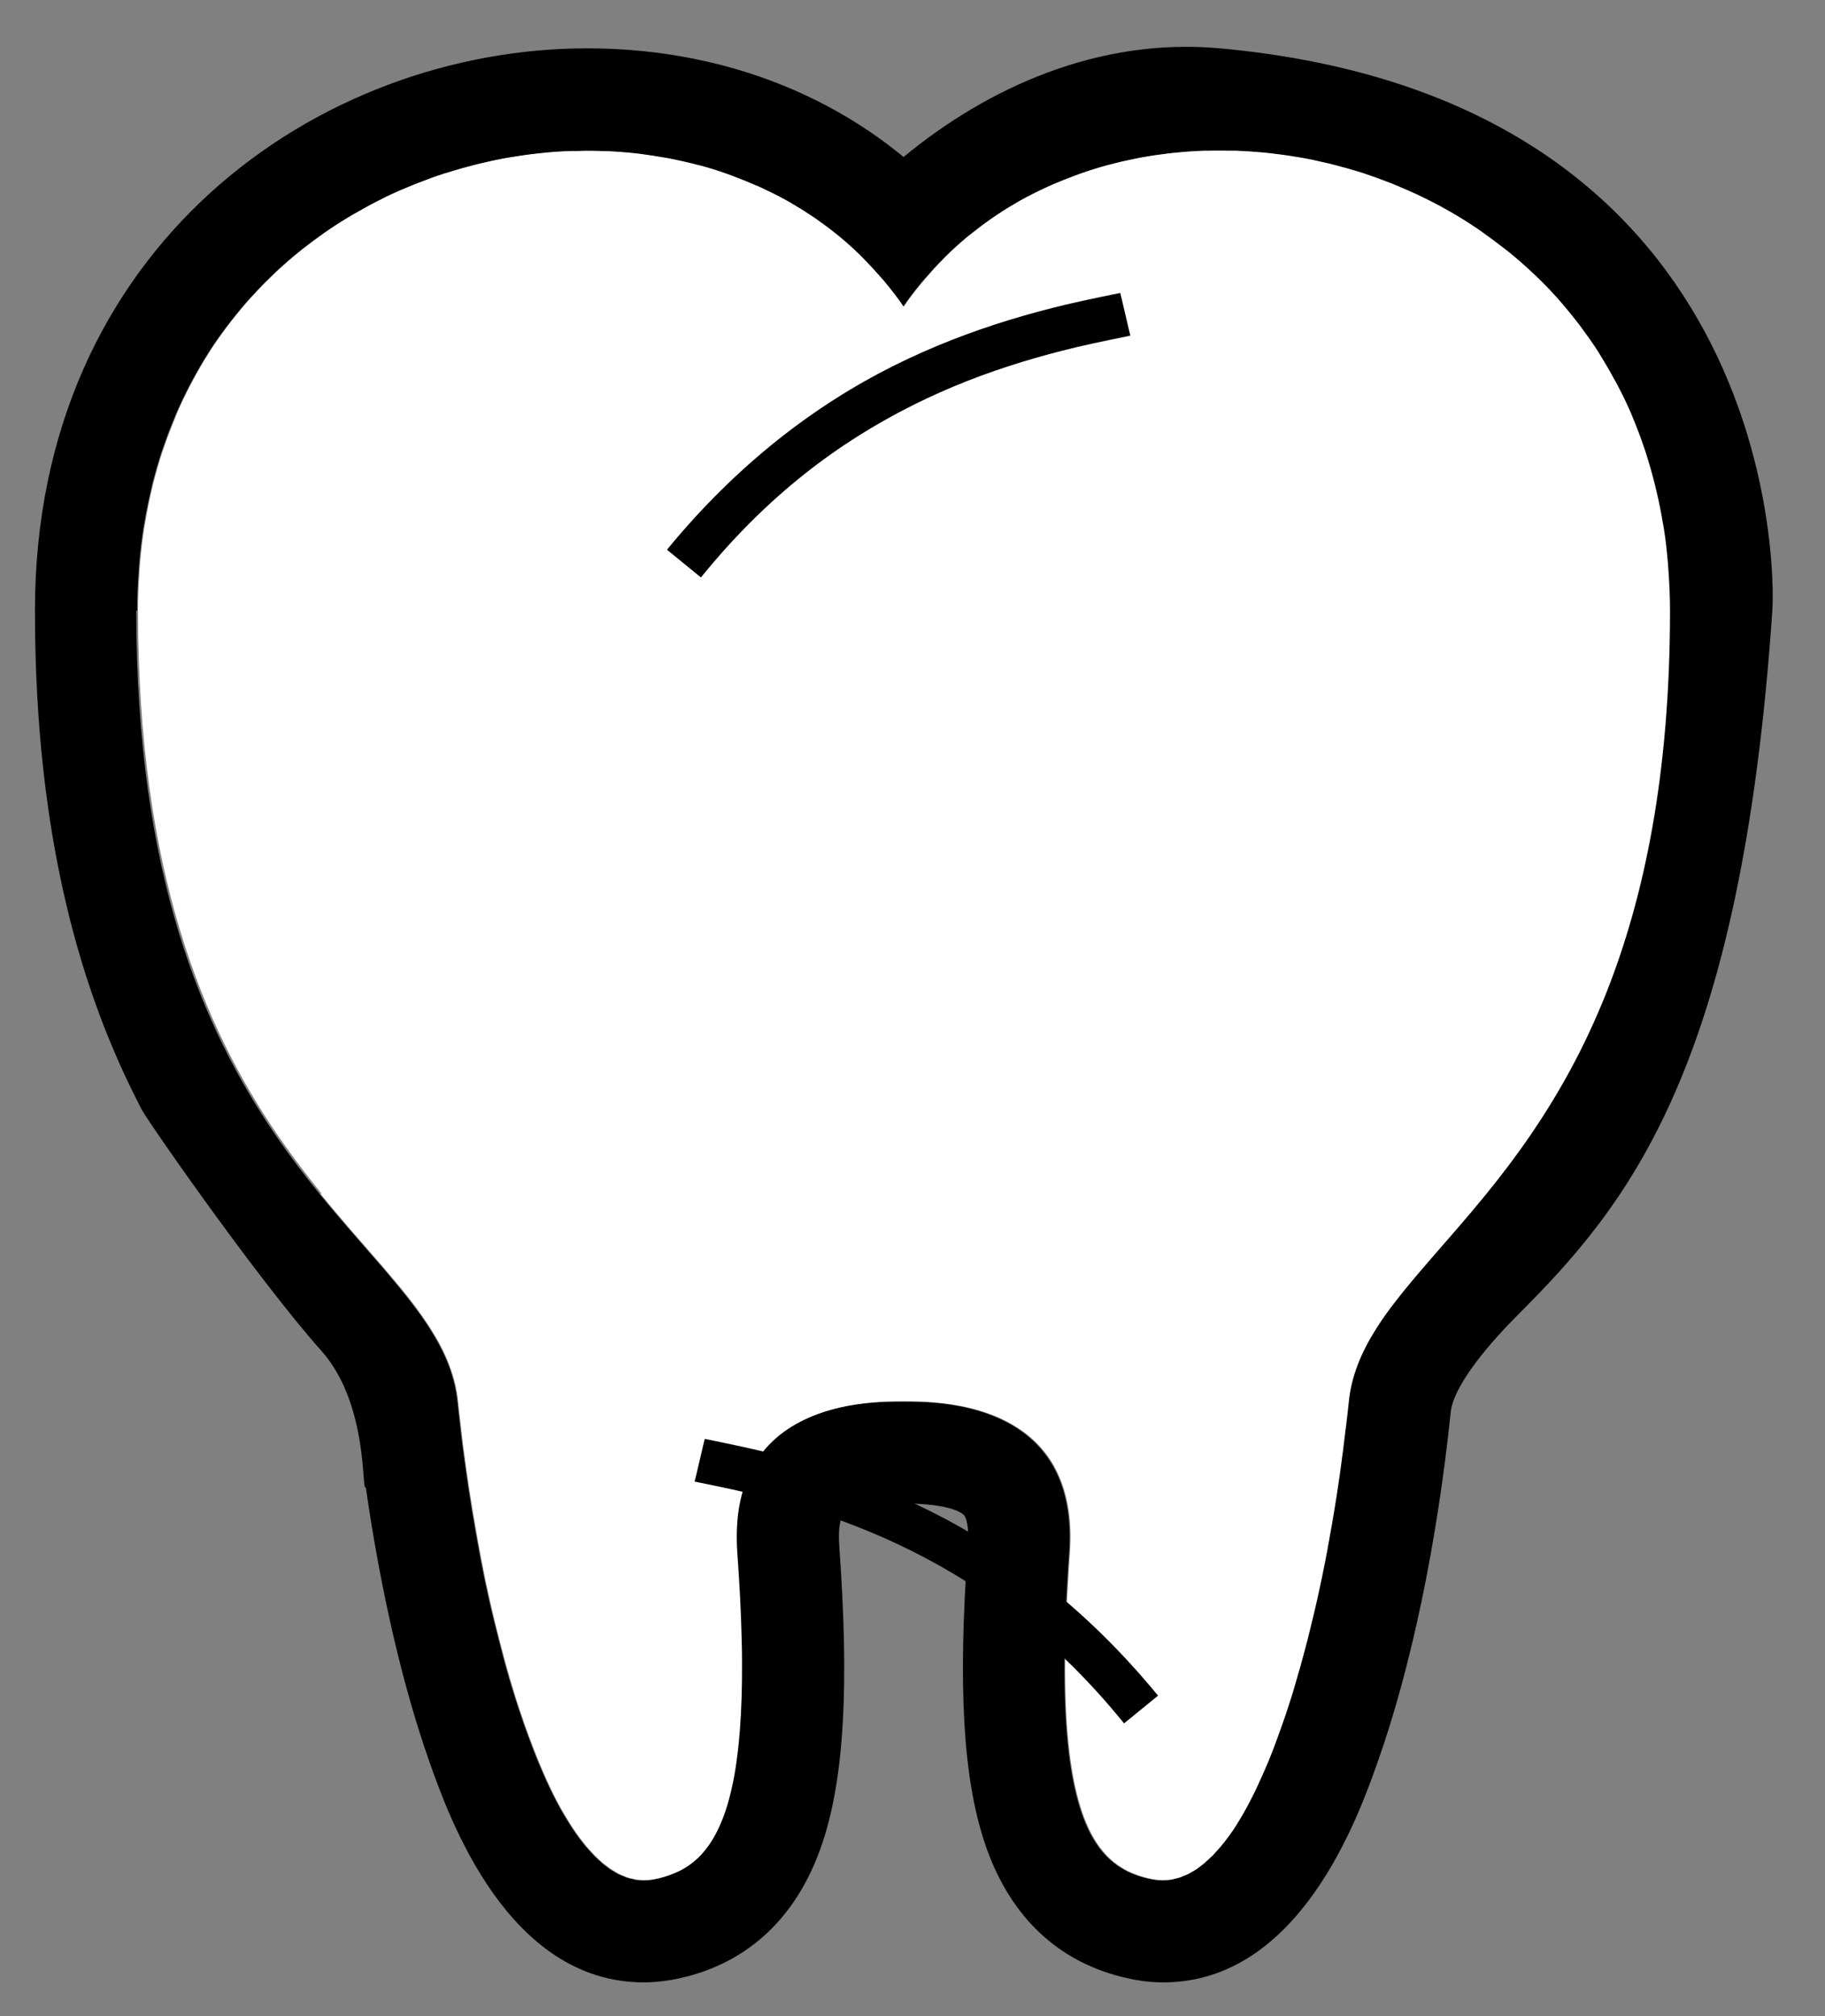 <svg id="_レイヤー_1" data-name=" レイヤー 1" version="1.1" viewBox="0 0 124.843 137.9" xmlns="http://www.w3.org/2000/svg">
  <rect x="0" y="0" width="124.843" height="137.9" fill="#808080" stroke="none"/>
  <defs>
    <style>
      .cls-1 {
        fill: #fff;
      }

      .cls-1, .cls-2 {
        stroke-width: 0px;
      }

    </style>
  </defs>
  <path class="cls-2" d="M 9.631 75.757 C 9.438 75.731 17.485 87.346 21.976 92.373 C 25.268 96.059 24.716 102.272 25.021 101.697 C 26.031 108.747 27.541 115.307 29.391 120.537 C 30.711 124.257 34.711 135.577 44.041 135.577 C 44.651 135.577 45.271 135.517 45.881 135.417 C 50.941 134.517 54.531 131.257 56.271 126.007 C 57.751 121.537 58.101 115.277 57.411 105.727 C 57.311 104.337 57.551 103.747 57.661 103.637 C 57.791 103.507 58.571 102.827 61.811 102.827 C 65.051 102.827 65.841 103.497 65.961 103.637 C 66.061 103.747 66.311 104.337 66.211 105.727 C 65.521 115.277 65.871 121.537 67.351 126.007 C 69.091 131.267 72.681 134.517 77.741 135.417 C 78.351 135.527 78.971 135.577 79.581 135.577 C 88.901 135.577 92.911 124.257 94.231 120.537 C 96.531 114.057 98.311 105.537 99.241 96.567 C 99.401 95.007 101.281 92.479 103.841 89.917 C 111.348 82.403 119.105 73.134 121.241 41.747 C 121.451 38.664 121.268 6.769 83.461 3.307 C 75.196 2.55 67.611 5.947 61.811 10.737 C 56.001 5.947 48.461 3.307 40.161 3.307 C 21.851 3.307 2.391 16.787 2.391 41.757 C 2.391 57.377 5.601 68.017 9.631 75.757 Z M 9.381 41.757 C 9.381 40.857 9.421 39.987 9.481 39.137 C 9.491 38.937 9.511 38.747 9.521 38.557 C 9.591 37.727 9.681 36.897 9.811 36.107 C 9.831 35.997 9.851 35.887 9.871 35.777 C 9.991 35.057 10.131 34.347 10.291 33.657 C 10.331 33.497 10.361 33.337 10.401 33.177 C 10.591 32.427 10.791 31.697 11.031 30.977 C 11.081 30.827 11.131 30.687 11.181 30.547 C 11.401 29.907 11.631 29.287 11.891 28.677 C 11.941 28.567 11.981 28.457 12.021 28.347 C 12.311 27.677 12.621 27.027 12.951 26.387 C 13.031 26.237 13.101 26.097 13.181 25.957 C 13.511 25.347 13.851 24.757 14.221 24.177 C 14.241 24.147 14.261 24.107 14.281 24.077 C 14.661 23.477 15.071 22.907 15.491 22.347 C 15.591 22.217 15.691 22.087 15.791 21.957 C 16.211 21.417 16.651 20.887 17.111 20.377 C 17.161 20.317 17.221 20.267 17.271 20.207 C 17.691 19.747 18.131 19.297 18.581 18.867 C 18.691 18.767 18.791 18.657 18.901 18.557 C 19.391 18.097 19.891 17.667 20.411 17.247 C 20.511 17.167 20.611 17.087 20.711 17.007 C 21.181 16.637 21.651 16.287 22.141 15.947 C 22.241 15.877 22.341 15.807 22.441 15.737 C 22.991 15.367 23.541 15.017 24.111 14.687 C 24.241 14.607 24.371 14.537 24.501 14.467 C 25.041 14.157 25.581 13.867 26.131 13.597 C 26.191 13.567 26.241 13.537 26.301 13.507 C 26.901 13.217 27.501 12.957 28.111 12.707 C 28.251 12.647 28.401 12.587 28.541 12.537 C 29.151 12.297 29.771 12.067 30.401 11.867 C 30.451 11.847 30.501 11.837 30.551 11.827 C 31.141 11.637 31.741 11.477 32.341 11.317 C 32.481 11.277 32.631 11.247 32.771 11.207 C 33.401 11.057 34.031 10.927 34.671 10.807 C 34.781 10.787 34.891 10.777 35.001 10.757 C 35.571 10.667 36.151 10.587 36.721 10.517 C 36.841 10.507 36.971 10.487 37.091 10.477 C 37.731 10.417 38.371 10.377 39.011 10.347 C 39.151 10.347 39.291 10.347 39.421 10.347 C 39.651 10.347 39.891 10.327 40.121 10.327 C 40.431 10.327 40.731 10.337 41.031 10.347 C 41.191 10.347 41.341 10.347 41.501 10.357 C 42.151 10.387 42.801 10.437 43.441 10.507 C 43.581 10.517 43.711 10.547 43.841 10.557 C 44.361 10.617 44.881 10.697 45.391 10.797 C 45.571 10.827 45.761 10.867 45.941 10.897 C 46.501 11.007 47.061 11.137 47.621 11.287 C 47.691 11.307 47.771 11.317 47.841 11.337 C 48.461 11.507 49.071 11.697 49.671 11.907 C 49.831 11.967 49.991 12.027 50.151 12.087 C 50.621 12.257 51.081 12.447 51.531 12.647 C 51.691 12.717 51.841 12.777 52.001 12.847 C 52.581 13.117 53.151 13.397 53.711 13.707 C 53.791 13.747 53.861 13.797 53.941 13.837 C 54.421 14.117 54.901 14.407 55.361 14.717 C 55.511 14.817 55.671 14.927 55.821 15.027 C 56.251 15.327 56.671 15.637 57.081 15.967 C 57.181 16.047 57.281 16.127 57.381 16.207 C 57.871 16.617 58.351 17.047 58.811 17.497 C 58.921 17.607 59.031 17.727 59.141 17.837 C 59.501 18.197 59.851 18.577 60.181 18.967 C 60.301 19.107 60.431 19.247 60.551 19.397 C 60.971 19.907 61.381 20.437 61.761 20.997 C 62.141 20.437 62.551 19.907 62.971 19.397 C 63.091 19.247 63.211 19.107 63.341 18.967 C 63.681 18.577 64.021 18.197 64.381 17.837 C 64.491 17.717 64.601 17.607 64.721 17.487 C 65.181 17.037 65.661 16.607 66.151 16.197 C 66.261 16.107 66.361 16.027 66.471 15.947 C 66.871 15.627 67.291 15.317 67.711 15.017 C 67.871 14.907 68.031 14.797 68.191 14.687 C 68.641 14.387 69.101 14.097 69.571 13.837 C 69.661 13.787 69.741 13.727 69.831 13.687 C 70.381 13.377 70.951 13.097 71.521 12.837 C 71.681 12.757 71.851 12.697 72.011 12.617 C 72.451 12.427 72.901 12.237 73.361 12.077 C 73.531 12.017 73.701 11.947 73.871 11.887 C 74.471 11.677 75.071 11.487 75.691 11.317 C 75.771 11.297 75.861 11.277 75.941 11.257 C 76.481 11.117 77.031 10.987 77.581 10.877 C 77.771 10.837 77.961 10.807 78.151 10.767 C 78.661 10.677 79.171 10.597 79.691 10.537 C 79.831 10.517 79.971 10.497 80.101 10.487 C 80.741 10.417 81.391 10.367 82.031 10.337 C 82.191 10.337 82.341 10.337 82.501 10.327 C 82.801 10.327 83.111 10.307 83.411 10.307 C 83.641 10.307 83.881 10.317 84.111 10.327 C 84.251 10.327 84.381 10.327 84.521 10.327 C 85.161 10.347 85.801 10.387 86.441 10.457 C 86.561 10.467 86.691 10.487 86.811 10.497 C 87.391 10.557 87.971 10.637 88.541 10.737 C 88.651 10.757 88.751 10.767 88.861 10.787 C 89.501 10.897 90.141 11.037 90.771 11.187 C 90.911 11.217 91.041 11.257 91.181 11.287 C 91.791 11.447 92.401 11.607 93.011 11.807 C 93.051 11.817 93.091 11.827 93.121 11.837 C 93.751 12.037 94.381 12.267 95.001 12.517 C 95.131 12.567 95.271 12.627 95.401 12.677 C 96.021 12.927 96.631 13.197 97.241 13.497 C 97.281 13.517 97.321 13.537 97.361 13.557 C 97.931 13.837 98.501 14.147 99.061 14.457 C 99.181 14.527 99.291 14.587 99.411 14.657 C 99.991 14.997 100.561 15.357 101.111 15.737 C 101.201 15.797 101.281 15.857 101.361 15.917 C 101.871 16.267 102.361 16.637 102.851 17.027 C 102.941 17.097 103.021 17.157 103.111 17.227 C 103.641 17.657 104.151 18.097 104.651 18.567 C 104.751 18.657 104.841 18.747 104.941 18.837 C 105.411 19.287 105.871 19.757 106.311 20.237 C 106.351 20.277 106.391 20.317 106.421 20.357 C 106.891 20.877 107.331 21.417 107.761 21.967 C 107.851 22.087 107.941 22.207 108.031 22.317 C 108.461 22.887 108.871 23.467 109.261 24.077 C 109.261 24.087 109.281 24.107 109.291 24.127 C 109.671 24.717 110.021 25.337 110.361 25.967 C 110.431 26.097 110.511 26.237 110.581 26.367 C 110.911 27.007 111.231 27.667 111.531 28.347 C 111.571 28.447 111.611 28.547 111.651 28.647 C 111.911 29.267 112.151 29.907 112.371 30.557 C 112.421 30.697 112.471 30.827 112.511 30.967 C 112.741 31.687 112.951 32.427 113.141 33.177 C 113.181 33.327 113.211 33.487 113.251 33.647 C 113.411 34.347 113.561 35.057 113.681 35.787 C 113.701 35.897 113.721 35.997 113.741 36.107 C 113.861 36.907 113.961 37.727 114.031 38.567 C 114.051 38.757 114.061 38.947 114.071 39.147 C 114.131 40.007 114.171 40.877 114.171 41.777 C 114.171 53.067 112.381 61.427 109.831 67.877 C 109.061 69.817 108.231 71.577 107.351 73.197 C 106.471 74.817 105.551 76.297 104.621 77.657 C 103.621 79.107 102.611 80.437 101.621 81.657 C 100.291 83.287 99.001 84.747 97.811 86.117 C 96.921 87.137 96.091 88.117 95.361 89.067 C 94.871 89.707 94.421 90.327 94.031 90.957 C 93.041 92.527 92.381 94.117 92.201 95.867 C 92.151 96.377 92.091 96.887 92.031 97.387 C 92.011 97.567 91.991 97.747 91.961 97.927 C 91.921 98.257 91.881 98.577 91.841 98.907 C 91.811 99.117 91.781 99.317 91.761 99.527 C 91.721 99.827 91.681 100.137 91.641 100.437 C 91.611 100.657 91.581 100.867 91.551 101.087 C 91.511 101.377 91.471 101.667 91.421 101.957 C 91.381 102.197 91.351 102.427 91.311 102.667 C 91.271 102.937 91.231 103.197 91.181 103.467 C 91.141 103.707 91.101 103.947 91.061 104.177 C 91.011 104.437 90.971 104.697 90.921 104.967 C 90.881 105.207 90.831 105.447 90.791 105.687 C 90.741 105.937 90.701 106.197 90.651 106.447 C 90.601 106.687 90.561 106.927 90.511 107.157 C 90.461 107.407 90.411 107.657 90.361 107.907 C 90.311 108.137 90.261 108.377 90.211 108.607 C 90.161 108.857 90.101 109.107 90.051 109.347 C 90.001 109.577 89.941 109.807 89.891 110.047 C 89.841 110.287 89.781 110.527 89.721 110.757 C 89.661 110.987 89.611 111.227 89.551 111.457 C 89.491 111.687 89.441 111.917 89.381 112.147 C 89.321 112.377 89.261 112.597 89.201 112.827 C 89.141 113.057 89.081 113.277 89.021 113.497 C 88.961 113.717 88.901 113.937 88.841 114.157 C 88.781 114.377 88.721 114.597 88.651 114.807 C 88.591 115.027 88.521 115.237 88.461 115.457 C 88.401 115.667 88.331 115.877 88.271 116.087 C 88.201 116.297 88.141 116.507 88.071 116.707 C 88.001 116.917 87.941 117.117 87.871 117.317 C 87.801 117.517 87.731 117.717 87.661 117.917 C 87.591 118.117 87.521 118.307 87.451 118.507 C 87.381 118.707 87.311 118.897 87.241 119.087 C 87.171 119.277 87.101 119.467 87.031 119.647 C 86.961 119.837 86.881 120.017 86.811 120.207 C 86.741 120.387 86.661 120.567 86.591 120.737 C 86.521 120.917 86.441 121.087 86.361 121.267 C 86.281 121.437 86.211 121.607 86.131 121.777 C 86.051 121.947 85.981 122.107 85.901 122.277 C 85.821 122.437 85.741 122.597 85.671 122.757 C 85.591 122.917 85.511 123.067 85.431 123.227 C 85.351 123.377 85.271 123.527 85.191 123.677 C 85.111 123.817 85.031 123.967 84.951 124.107 C 84.871 124.247 84.781 124.387 84.701 124.527 C 84.621 124.657 84.541 124.787 84.461 124.917 C 84.371 125.047 84.291 125.177 84.201 125.307 C 84.121 125.427 84.041 125.547 83.951 125.657 C 83.861 125.777 83.771 125.897 83.681 126.007 C 83.601 126.117 83.511 126.217 83.431 126.317 C 83.341 126.427 83.251 126.527 83.151 126.627 C 83.071 126.717 82.981 126.817 82.901 126.907 C 82.801 127.007 82.711 127.087 82.611 127.177 C 82.531 127.257 82.441 127.337 82.361 127.407 C 82.261 127.497 82.161 127.567 82.061 127.647 C 81.981 127.707 81.901 127.777 81.811 127.837 C 81.701 127.907 81.601 127.967 81.491 128.027 C 81.411 128.077 81.331 128.127 81.251 128.167 C 81.131 128.227 81.021 128.267 80.901 128.317 C 80.831 128.347 80.761 128.387 80.681 128.407 C 80.541 128.457 80.391 128.487 80.241 128.517 C 80.191 128.527 80.151 128.547 80.101 128.557 C 79.911 128.587 79.711 128.607 79.521 128.607 C 79.321 128.607 79.111 128.587 78.911 128.557 C 78.511 128.487 78.121 128.387 77.751 128.257 C 77.501 128.167 77.261 128.067 77.031 127.947 C 76.911 127.887 76.801 127.817 76.681 127.747 C 76.341 127.537 76.021 127.287 75.711 126.977 C 75.611 126.877 75.511 126.767 75.411 126.647 C 74.831 125.957 74.331 125.047 73.931 123.827 C 73.861 123.627 73.801 123.417 73.741 123.197 C 73.121 120.997 72.791 117.927 72.811 113.647 C 72.811 112.037 72.881 110.257 73.001 108.287 C 73.041 107.627 73.081 106.957 73.131 106.257 C 73.151 105.937 73.171 105.617 73.171 105.317 C 73.191 103.487 72.871 102.017 72.321 100.827 C 72.231 100.627 72.131 100.437 72.031 100.257 C 70.571 97.697 67.961 96.627 65.661 96.177 C 64.021 95.857 62.541 95.857 61.761 95.857 C 60.981 95.857 59.501 95.857 57.861 96.177 C 57.201 96.307 56.521 96.487 55.851 96.737 C 55.451 96.887 55.061 97.057 54.681 97.257 C 53.921 97.657 53.201 98.157 52.571 98.807 C 52.031 99.367 51.561 100.037 51.191 100.827 C 50.871 101.517 50.621 102.317 50.481 103.217 C 50.341 104.117 50.301 105.127 50.381 106.267 C 50.531 108.367 50.631 110.267 50.671 111.987 C 50.681 112.557 50.691 113.117 50.701 113.657 C 50.701 115.377 50.661 116.897 50.561 118.237 C 50.511 118.907 50.451 119.537 50.371 120.127 C 50.291 120.717 50.211 121.267 50.111 121.777 C 49.911 122.797 49.661 123.677 49.371 124.417 C 49.081 125.167 48.751 125.777 48.381 126.287 C 48.101 126.667 47.811 126.997 47.491 127.267 C 47.351 127.387 47.211 127.497 47.061 127.597 C 46.751 127.817 46.421 127.987 46.081 128.127 C 45.611 128.327 45.131 128.467 44.611 128.557 C 44.411 128.597 44.201 128.607 44.001 128.607 C 43.811 128.607 43.611 128.587 43.421 128.557 C 43.371 128.557 43.331 128.527 43.281 128.517 C 43.131 128.487 42.991 128.457 42.841 128.407 C 42.771 128.387 42.701 128.347 42.631 128.317 C 42.511 128.267 42.391 128.227 42.271 128.167 C 42.191 128.127 42.121 128.077 42.041 128.027 C 41.931 127.967 41.821 127.907 41.711 127.827 C 41.631 127.777 41.551 127.707 41.471 127.647 C 41.371 127.567 41.261 127.497 41.161 127.407 C 41.081 127.337 41.001 127.257 40.921 127.187 C 40.821 127.097 40.721 127.007 40.621 126.897 C 40.541 126.817 40.461 126.727 40.381 126.637 C 40.281 126.527 40.191 126.427 40.091 126.317 C 40.011 126.217 39.931 126.117 39.851 126.017 C 39.761 125.897 39.661 125.777 39.571 125.657 C 39.491 125.547 39.411 125.437 39.331 125.317 C 39.241 125.187 39.151 125.057 39.061 124.917 C 38.981 124.797 38.911 124.667 38.831 124.547 C 38.741 124.407 38.651 124.257 38.561 124.107 C 38.481 123.977 38.411 123.837 38.331 123.707 C 38.241 123.547 38.161 123.397 38.071 123.227 C 38.001 123.087 37.921 122.937 37.851 122.797 C 37.771 122.627 37.681 122.457 37.601 122.287 C 37.531 122.137 37.461 121.977 37.381 121.817 C 37.301 121.637 37.221 121.457 37.141 121.277 C 37.071 121.117 37.001 120.957 36.931 120.787 C 36.851 120.597 36.771 120.407 36.691 120.207 C 36.621 120.037 36.561 119.867 36.491 119.697 C 36.411 119.497 36.331 119.297 36.261 119.087 C 36.191 118.907 36.131 118.737 36.061 118.557 C 35.981 118.347 35.911 118.137 35.831 117.917 C 35.771 117.737 35.701 117.547 35.641 117.357 C 35.571 117.137 35.501 116.927 35.421 116.707 C 35.361 116.517 35.301 116.317 35.231 116.117 C 35.161 115.897 35.091 115.667 35.021 115.437 C 34.961 115.237 34.901 115.037 34.841 114.837 C 34.771 114.607 34.711 114.377 34.641 114.137 C 34.581 113.927 34.521 113.727 34.471 113.517 C 34.401 113.277 34.341 113.037 34.281 112.797 C 34.231 112.587 34.171 112.387 34.121 112.177 C 34.061 111.927 34.001 111.677 33.931 111.427 C 33.881 111.217 33.831 110.997 33.771 110.787 C 33.711 110.537 33.651 110.277 33.591 110.027 C 33.541 109.807 33.491 109.597 33.441 109.377 C 33.381 109.117 33.321 108.847 33.271 108.587 C 33.221 108.367 33.181 108.157 33.131 107.937 C 33.071 107.667 33.021 107.397 32.971 107.127 C 32.931 106.907 32.881 106.687 32.841 106.467 C 32.791 106.197 32.741 105.927 32.691 105.647 C 32.651 105.427 32.611 105.197 32.571 104.977 C 32.521 104.707 32.471 104.437 32.431 104.157 C 32.391 103.927 32.351 103.697 32.311 103.477 C 32.261 103.207 32.221 102.937 32.181 102.657 C 32.141 102.427 32.111 102.197 32.071 101.967 C 32.031 101.677 31.981 101.387 31.941 101.097 C 31.911 100.887 31.881 100.677 31.851 100.457 C 31.811 100.147 31.761 99.827 31.721 99.517 C 31.691 99.317 31.671 99.127 31.641 98.927 C 31.601 98.597 31.561 98.257 31.521 97.927 C 31.501 97.747 31.481 97.577 31.461 97.397 C 31.401 96.887 31.341 96.377 31.291 95.877 C 31.111 94.127 30.451 92.547 29.461 90.967 C 28.671 89.707 27.671 88.457 26.551 87.137 C 26.271 86.807 25.981 86.467 25.681 86.127 C 24.491 84.757 23.201 83.307 21.871 81.667 C 20.881 80.447 19.861 79.117 18.871 77.667 C 13.891 70.397 9.321 59.847 9.321 41.777 L 9.381 41.757 Z"></path>
  <path class="cls-1" d="M 21.921 81.647 C 23.251 83.277 24.541 84.737 25.731 86.107 C 26.031 86.447 26.321 86.787 26.601 87.117 C 27.731 88.437 28.721 89.687 29.511 90.947 C 30.501 92.517 31.161 94.107 31.341 95.857 C 31.391 96.367 31.451 96.877 31.511 97.377 C 31.531 97.557 31.551 97.727 31.571 97.907 C 31.611 98.237 31.651 98.577 31.691 98.907 C 31.721 99.107 31.741 99.297 31.771 99.497 C 31.811 99.807 31.851 100.127 31.901 100.437 C 31.931 100.647 31.961 100.857 31.991 101.077 C 32.031 101.367 32.071 101.657 32.121 101.947 C 32.161 102.177 32.191 102.407 32.231 102.637 C 32.271 102.907 32.321 103.187 32.361 103.457 C 32.401 103.687 32.441 103.917 32.481 104.137 C 32.531 104.407 32.571 104.687 32.621 104.957 C 32.661 105.177 32.701 105.407 32.741 105.627 C 32.791 105.897 32.841 106.167 32.891 106.447 C 32.931 106.667 32.981 106.887 33.021 107.107 C 33.071 107.377 33.131 107.647 33.181 107.917 C 33.221 108.137 33.271 108.347 33.321 108.567 C 33.381 108.837 33.431 109.097 33.491 109.357 C 33.541 109.577 33.591 109.787 33.641 110.007 C 33.701 110.267 33.761 110.517 33.821 110.767 C 33.871 110.987 33.921 111.197 33.981 111.407 C 34.041 111.657 34.101 111.907 34.171 112.157 C 34.221 112.367 34.281 112.577 34.331 112.777 C 34.391 113.017 34.461 113.267 34.521 113.497 C 34.581 113.707 34.631 113.917 34.691 114.117 C 34.761 114.347 34.821 114.587 34.891 114.817 C 34.951 115.017 35.011 115.217 35.071 115.417 C 35.141 115.647 35.211 115.867 35.281 116.097 C 35.341 116.297 35.401 116.487 35.471 116.687 C 35.541 116.907 35.611 117.127 35.691 117.337 C 35.751 117.527 35.821 117.707 35.881 117.897 C 35.951 118.107 36.031 118.327 36.111 118.537 C 36.171 118.717 36.241 118.897 36.311 119.067 C 36.391 119.277 36.461 119.477 36.541 119.677 C 36.611 119.847 36.671 120.017 36.741 120.187 C 36.821 120.387 36.901 120.577 36.981 120.767 C 37.051 120.927 37.121 121.097 37.191 121.257 C 37.271 121.437 37.351 121.617 37.431 121.797 C 37.501 121.957 37.571 122.107 37.651 122.267 C 37.731 122.437 37.821 122.607 37.901 122.777 C 37.971 122.927 38.051 123.067 38.121 123.207 C 38.211 123.367 38.291 123.527 38.381 123.687 C 38.461 123.827 38.531 123.957 38.611 124.087 C 38.701 124.237 38.791 124.387 38.881 124.527 C 38.961 124.657 39.031 124.777 39.111 124.897 C 39.201 125.037 39.291 125.167 39.381 125.297 C 39.461 125.407 39.541 125.527 39.621 125.637 C 39.711 125.767 39.811 125.877 39.901 125.997 C 39.981 126.097 40.061 126.207 40.141 126.297 C 40.241 126.407 40.331 126.517 40.431 126.617 C 40.511 126.707 40.591 126.797 40.671 126.877 C 40.771 126.977 40.871 127.067 40.971 127.167 C 41.051 127.237 41.131 127.317 41.211 127.387 C 41.311 127.477 41.421 127.547 41.521 127.627 C 41.601 127.687 41.681 127.757 41.761 127.807 C 41.871 127.877 41.981 127.937 42.091 128.007 C 42.171 128.047 42.241 128.107 42.321 128.147 C 42.441 128.207 42.561 128.257 42.681 128.297 C 42.751 128.327 42.821 128.357 42.891 128.387 C 43.031 128.437 43.181 128.467 43.331 128.497 C 43.381 128.497 43.421 128.527 43.471 128.537 C 43.661 128.567 43.861 128.587 44.061 128.587 C 44.261 128.587 44.461 128.567 44.671 128.537 C 44.671 128.537 44.671 128.537 44.671 128.537 C 45.181 128.447 45.671 128.307 46.141 128.107 C 46.481 127.967 46.811 127.797 47.121 127.577 C 47.271 127.477 47.411 127.367 47.551 127.247 C 47.871 126.977 48.161 126.647 48.441 126.267 C 48.811 125.757 49.141 125.137 49.431 124.397 C 49.721 123.657 49.971 122.777 50.171 121.757 C 50.271 121.247 50.361 120.697 50.431 120.107 C 50.511 119.517 50.571 118.887 50.621 118.217 C 50.721 116.867 50.771 115.347 50.761 113.637 C 50.761 113.097 50.751 112.547 50.731 111.967 C 50.691 110.247 50.591 108.337 50.441 106.247 C 50.361 105.107 50.401 104.097 50.541 103.197 C 50.681 102.297 50.931 101.507 51.251 100.807 C 51.621 100.017 52.091 99.347 52.631 98.787 C 53.261 98.137 53.981 97.627 54.741 97.237 C 55.121 97.037 55.511 96.867 55.911 96.717 C 56.581 96.467 57.271 96.287 57.921 96.157 C 59.561 95.837 61.041 95.837 61.821 95.837 C 62.601 95.837 64.081 95.837 65.721 96.157 C 68.021 96.607 70.631 97.677 72.091 100.237 C 72.191 100.417 72.291 100.607 72.381 100.807 C 72.931 101.997 73.261 103.477 73.231 105.297 C 73.231 105.597 73.211 105.917 73.191 106.237 C 73.141 106.937 73.091 107.617 73.061 108.267 C 72.941 110.237 72.881 112.017 72.871 113.627 C 72.841 117.917 73.181 120.987 73.801 123.177 C 73.861 123.397 73.931 123.607 73.991 123.807 C 74.391 125.027 74.891 125.937 75.471 126.627 C 75.571 126.737 75.671 126.847 75.771 126.957 C 76.071 127.267 76.401 127.517 76.741 127.727 C 76.851 127.797 76.971 127.867 77.091 127.927 C 77.321 128.047 77.561 128.147 77.811 128.237 C 78.181 128.367 78.571 128.467 78.971 128.537 C 79.171 128.577 79.381 128.587 79.581 128.587 C 79.781 128.587 79.971 128.567 80.171 128.537 C 80.221 128.537 80.261 128.507 80.311 128.497 C 80.461 128.467 80.601 128.437 80.751 128.387 C 80.821 128.367 80.891 128.327 80.971 128.297 C 81.091 128.247 81.211 128.207 81.321 128.147 C 81.401 128.107 81.481 128.057 81.561 128.007 C 81.671 127.947 81.781 127.887 81.881 127.817 C 81.961 127.757 82.041 127.697 82.131 127.627 C 82.231 127.547 82.331 127.477 82.431 127.387 C 82.511 127.317 82.601 127.237 82.681 127.157 C 82.781 127.067 82.871 126.977 82.971 126.887 C 83.051 126.797 83.141 126.707 83.221 126.607 C 83.311 126.507 83.411 126.407 83.501 126.297 C 83.581 126.197 83.671 126.087 83.751 125.987 C 83.841 125.867 83.931 125.757 84.021 125.637 C 84.101 125.527 84.181 125.407 84.271 125.287 C 84.361 125.157 84.451 125.037 84.531 124.897 C 84.611 124.767 84.691 124.637 84.771 124.507 C 84.851 124.367 84.941 124.227 85.021 124.087 C 85.101 123.947 85.181 123.807 85.261 123.657 C 85.341 123.507 85.421 123.357 85.501 123.207 C 85.581 123.057 85.661 122.897 85.741 122.737 C 85.821 122.577 85.901 122.427 85.971 122.257 C 86.051 122.097 86.121 121.927 86.201 121.757 C 86.281 121.587 86.351 121.417 86.431 121.247 C 86.511 121.077 86.581 120.897 86.661 120.717 C 86.731 120.537 86.811 120.367 86.881 120.187 C 86.951 120.007 87.031 119.817 87.101 119.627 C 87.171 119.437 87.241 119.257 87.311 119.067 C 87.381 118.877 87.451 118.687 87.521 118.487 C 87.591 118.297 87.661 118.097 87.731 117.897 C 87.801 117.697 87.871 117.497 87.941 117.297 C 88.011 117.097 88.071 116.887 88.141 116.687 C 88.211 116.477 88.271 116.277 88.341 116.067 C 88.411 115.857 88.471 115.647 88.531 115.437 C 88.591 115.227 88.661 115.007 88.721 114.787 C 88.781 114.567 88.841 114.357 88.911 114.137 C 88.971 113.917 89.031 113.697 89.091 113.477 C 89.151 113.257 89.211 113.027 89.271 112.807 C 89.331 112.577 89.391 112.357 89.451 112.127 C 89.511 111.897 89.561 111.667 89.621 111.437 C 89.681 111.207 89.731 110.977 89.791 110.737 C 89.851 110.497 89.901 110.267 89.961 110.027 C 90.011 109.797 90.071 109.567 90.121 109.327 C 90.171 109.077 90.231 108.837 90.281 108.587 C 90.331 108.357 90.381 108.127 90.431 107.887 C 90.481 107.637 90.531 107.387 90.581 107.137 C 90.631 106.897 90.681 106.667 90.721 106.427 C 90.771 106.177 90.821 105.917 90.861 105.667 C 90.901 105.427 90.951 105.187 90.991 104.947 C 91.041 104.687 91.081 104.427 91.131 104.157 C 91.171 103.917 91.211 103.677 91.251 103.447 C 91.291 103.177 91.341 102.917 91.381 102.647 C 91.421 102.407 91.461 102.177 91.491 101.937 C 91.531 101.647 91.581 101.357 91.621 101.067 C 91.651 100.847 91.681 100.637 91.711 100.417 C 91.751 100.117 91.791 99.807 91.831 99.507 C 91.861 99.297 91.891 99.097 91.911 98.887 C 91.951 98.557 91.991 98.237 92.031 97.907 C 92.051 97.727 92.081 97.547 92.101 97.367 C 92.161 96.857 92.221 96.347 92.271 95.847 C 92.451 94.097 93.111 92.517 94.101 90.937 C 94.491 90.307 94.941 89.677 95.431 89.047 C 96.161 88.097 96.991 87.127 97.881 86.097 C 99.071 84.727 100.361 83.277 101.691 81.637 C 102.681 80.417 103.701 79.087 104.691 77.637 C 105.621 76.277 106.541 74.797 107.421 73.177 C 108.301 71.557 109.131 69.787 109.901 67.857 C 112.451 61.407 114.241 53.047 114.241 41.757 C 114.241 40.857 114.201 39.987 114.141 39.127 C 114.131 38.937 114.111 38.737 114.101 38.547 C 114.031 37.707 113.941 36.887 113.811 36.087 C 113.791 35.977 113.771 35.877 113.751 35.767 C 113.631 35.037 113.491 34.327 113.321 33.627 C 113.281 33.467 113.251 33.317 113.211 33.157 C 113.021 32.397 112.811 31.667 112.581 30.947 C 112.541 30.807 112.491 30.677 112.441 30.537 C 112.221 29.887 111.981 29.247 111.721 28.627 C 111.681 28.527 111.641 28.427 111.601 28.327 C 111.311 27.647 110.991 26.987 110.651 26.347 C 110.581 26.207 110.511 26.077 110.431 25.947 C 110.091 25.317 109.731 24.707 109.361 24.107 C 109.361 24.097 109.341 24.077 109.331 24.057 C 108.941 23.447 108.521 22.867 108.101 22.297 C 108.011 22.177 107.921 22.057 107.831 21.947 C 107.401 21.397 106.951 20.857 106.491 20.337 C 106.451 20.297 106.411 20.257 106.381 20.217 C 105.941 19.727 105.481 19.267 105.011 18.817 C 104.911 18.727 104.821 18.637 104.721 18.547 C 104.221 18.077 103.711 17.637 103.181 17.207 C 103.101 17.137 103.011 17.077 102.921 17.007 C 102.431 16.627 101.941 16.257 101.431 15.897 C 101.351 15.837 101.261 15.777 101.181 15.717 C 100.621 15.337 100.061 14.977 99.481 14.637 C 99.361 14.567 99.251 14.507 99.131 14.437 C 98.571 14.117 98.011 13.817 97.431 13.537 C 97.391 13.517 97.351 13.497 97.311 13.477 C 96.711 13.187 96.091 12.917 95.471 12.657 C 95.341 12.607 95.201 12.547 95.071 12.497 C 94.451 12.257 93.821 12.027 93.191 11.817 C 93.151 11.807 93.111 11.797 93.081 11.787 C 92.481 11.597 91.871 11.427 91.251 11.267 C 91.111 11.237 90.981 11.197 90.841 11.167 C 90.211 11.017 89.571 10.877 88.931 10.767 C 88.821 10.747 88.721 10.737 88.611 10.717 C 88.031 10.617 87.461 10.547 86.881 10.477 C 86.761 10.467 86.631 10.447 86.511 10.437 C 85.871 10.377 85.231 10.337 84.591 10.307 C 84.451 10.307 84.321 10.307 84.181 10.307 C 83.641 10.297 83.101 10.307 82.561 10.307 C 82.401 10.307 82.251 10.307 82.091 10.317 C 81.441 10.347 80.801 10.397 80.161 10.467 C 80.021 10.487 79.881 10.507 79.751 10.517 C 79.231 10.577 78.721 10.657 78.211 10.747 C 78.021 10.777 77.831 10.817 77.641 10.857 C 77.091 10.967 76.541 11.087 76.001 11.237 C 75.921 11.257 75.831 11.277 75.751 11.297 C 75.141 11.467 74.531 11.657 73.931 11.867 C 73.761 11.927 73.591 11.997 73.421 12.057 C 72.971 12.227 72.521 12.407 72.071 12.597 C 71.911 12.667 71.741 12.737 71.581 12.817 C 71.011 13.077 70.441 13.367 69.891 13.667 C 69.801 13.717 69.721 13.767 69.631 13.817 C 69.161 14.087 68.701 14.367 68.251 14.667 C 68.091 14.777 67.931 14.887 67.771 14.997 C 67.351 15.287 66.941 15.597 66.531 15.927 C 66.421 16.017 66.311 16.087 66.211 16.177 C 65.721 16.587 65.241 17.017 64.781 17.467 C 64.661 17.577 64.551 17.697 64.441 17.817 C 64.081 18.177 63.741 18.557 63.401 18.947 C 63.281 19.087 63.151 19.237 63.031 19.377 C 62.611 19.887 62.201 20.417 61.821 20.977 C 61.441 20.417 61.031 19.887 60.611 19.377 C 60.491 19.227 60.371 19.087 60.241 18.947 C 59.901 18.557 59.551 18.177 59.201 17.817 C 59.091 17.707 58.981 17.587 58.871 17.477 C 58.411 17.027 57.931 16.597 57.441 16.187 C 57.341 16.107 57.241 16.027 57.141 15.947 C 56.731 15.617 56.311 15.307 55.881 15.007 C 55.731 14.897 55.581 14.797 55.421 14.697 C 54.961 14.387 54.481 14.097 54.001 13.817 C 53.921 13.777 53.851 13.727 53.771 13.687 C 53.211 13.377 52.641 13.097 52.061 12.827 C 51.911 12.757 51.751 12.687 51.591 12.627 C 51.131 12.427 50.671 12.237 50.211 12.067 C 50.051 12.007 49.891 11.947 49.731 11.887 C 49.131 11.677 48.521 11.477 47.901 11.317 C 47.831 11.297 47.751 11.287 47.681 11.267 C 47.131 11.117 46.571 10.997 46.001 10.877 C 45.821 10.837 45.631 10.807 45.451 10.777 C 44.941 10.687 44.421 10.607 43.901 10.537 C 43.771 10.517 43.631 10.497 43.501 10.487 C 42.861 10.417 42.211 10.367 41.561 10.337 C 41.401 10.337 41.251 10.337 41.091 10.327 C 40.551 10.307 40.011 10.307 39.481 10.327 C 39.341 10.327 39.201 10.327 39.071 10.327 C 38.431 10.347 37.791 10.387 37.151 10.457 C 37.031 10.467 36.901 10.487 36.781 10.497 C 36.201 10.557 35.631 10.637 35.061 10.737 C 34.951 10.757 34.841 10.767 34.731 10.787 C 34.091 10.897 33.461 11.037 32.831 11.187 C 32.691 11.217 32.541 11.257 32.401 11.297 C 31.801 11.447 31.201 11.617 30.611 11.807 C 30.561 11.827 30.511 11.837 30.461 11.847 C 29.831 12.047 29.211 12.277 28.601 12.517 C 28.461 12.577 28.311 12.627 28.171 12.687 C 27.561 12.937 26.951 13.197 26.361 13.487 C 26.301 13.517 26.251 13.547 26.191 13.577 C 25.641 13.847 25.091 14.137 24.561 14.447 C 24.431 14.517 24.301 14.597 24.171 14.667 C 23.601 14.997 23.051 15.347 22.501 15.717 C 22.401 15.787 22.301 15.857 22.201 15.927 C 21.721 16.267 21.241 16.617 20.771 16.987 C 20.671 17.067 20.571 17.147 20.471 17.227 C 19.951 17.647 19.451 18.087 18.961 18.537 C 18.851 18.637 18.741 18.747 18.641 18.847 C 18.191 19.277 17.751 19.727 17.331 20.187 C 17.281 20.247 17.221 20.297 17.171 20.357 C 16.711 20.867 16.281 21.397 15.851 21.937 C 15.751 22.067 15.651 22.197 15.551 22.327 C 15.131 22.887 14.721 23.457 14.341 24.057 C 14.321 24.087 14.301 24.127 14.281 24.157 C 13.911 24.727 13.571 25.327 13.241 25.937 C 13.161 26.077 13.081 26.227 13.011 26.367 C 12.681 26.997 12.371 27.647 12.081 28.327 C 12.031 28.437 11.991 28.547 11.951 28.657 C 11.701 29.267 11.461 29.887 11.241 30.527 C 11.191 30.667 11.141 30.807 11.091 30.957 C 10.861 31.667 10.651 32.407 10.461 33.157 C 10.421 33.317 10.391 33.477 10.351 33.637 C 10.191 34.327 10.051 35.037 9.931 35.757 C 9.911 35.867 9.891 35.977 9.871 36.087 C 9.751 36.887 9.651 37.707 9.581 38.537 C 9.561 38.727 9.551 38.927 9.541 39.117 C 9.481 39.977 9.441 40.847 9.441 41.737 C 9.441 41.737 9.441 41.737 9.441 41.737 C 9.441 59.807 14.011 70.357 18.991 77.627 C 19.991 79.077 21.001 80.407 21.991 81.627 L 21.921 81.647 Z"></path>
  <path d="M 45.625 37.596 C 50.486 31.671 55.83 27.673 61.091 25.036 C 63.731 23.713 66.43 22.683 69.029 21.887 C 70.329 21.489 71.641 21.138 72.914 20.833 C 74.188 20.528 76.629 20.036 76.629 20.036 C 76.65 20.032 77.308 22.958 77.328 22.954 C 77.328 22.954 74.847 23.455 73.613 23.751 C 72.379 24.046 71.157 24.373 69.907 24.756 C 67.405 25.522 64.941 26.463 62.435 27.718 C 57.407 30.238 52.542 33.824 47.949 39.492 L 45.625 37.596 Z" style=""></path>
  <path d="M 45.625 21.932 C 50.486 27.857 55.83 31.855 61.091 34.492 C 63.731 35.815 66.43 36.845 69.029 37.641 C 70.329 38.039 71.641 38.39 72.914 38.695 C 74.188 39 76.629 39.492 76.629 39.492 C 76.65 39.496 77.308 36.57 77.328 36.574 C 77.328 36.574 74.847 36.073 73.613 35.777 C 72.379 35.482 71.157 35.155 69.907 34.772 C 67.405 34.006 64.941 33.065 62.435 31.81 C 57.407 29.29 52.542 25.704 47.949 20.036 L 45.625 21.932 Z" style="transform-box: fill-box; transform-origin: 50% 50%;" transform="matrix(-1, 0, 0, -1, 0, -0)"></path>
</svg>